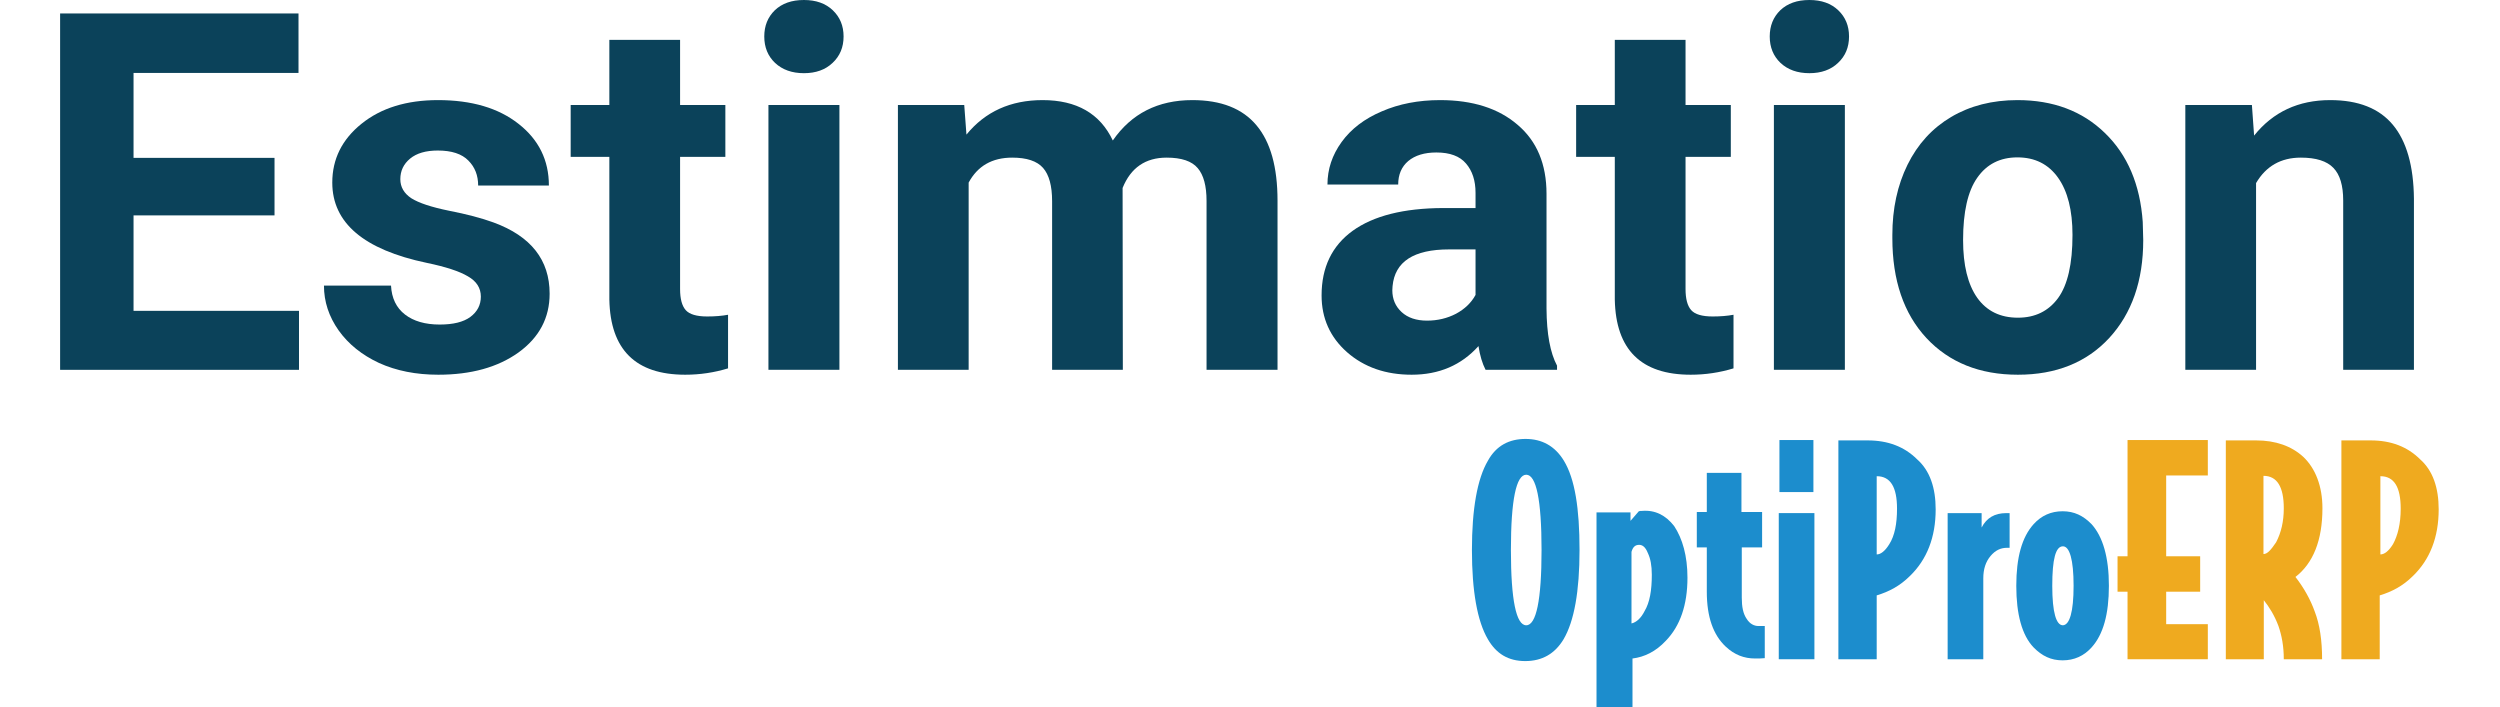 <svg width="707" height="200" viewBox="0 0 707 200" fill="none" xmlns="http://www.w3.org/2000/svg">
<rect x="0" y="0" width="707" height="200" fill="#333333" stroke="none"/>
<g clip-path="url(#clip0)">
<rect width="707" height="200" fill="white"/>
<path d="M77.634 60.911H37.765V87.906H84.556V104.587H17V3.807H84.417V20.627H37.765V44.645H77.634V60.911Z" fill="#0B425A"/>
<path d="M135.984 83.891C135.984 81.445 134.761 79.53 132.316 78.146C129.916 76.716 126.04 75.447 120.687 74.339C102.875 70.601 93.969 63.034 93.969 51.636C93.969 44.991 96.715 39.454 102.206 35.024C107.743 30.548 114.965 28.31 123.871 28.31C133.377 28.31 140.968 30.548 146.643 35.024C152.365 39.5 155.226 45.314 155.226 52.467H135.223C135.223 49.605 134.3 47.252 132.454 45.406C130.608 43.514 127.724 42.569 123.802 42.569C120.433 42.569 117.826 43.33 115.98 44.853C114.135 46.375 113.212 48.313 113.212 50.667C113.212 52.882 114.25 54.681 116.326 56.066C118.449 57.404 122.002 58.581 126.986 59.596C131.969 60.565 136.169 61.672 139.583 62.918C150.15 66.794 155.434 73.508 155.434 83.06C155.434 89.89 152.504 95.427 146.643 99.672C140.783 103.872 133.215 105.971 123.94 105.971C117.665 105.971 112.081 104.864 107.19 102.649C102.345 100.388 98.538 97.319 95.769 93.443C93 89.521 91.616 85.298 91.616 80.776H110.581C110.766 84.329 112.081 87.052 114.527 88.944C116.972 90.836 120.249 91.782 124.356 91.782C128.186 91.782 131.07 91.067 133.008 89.636C134.992 88.159 135.984 86.244 135.984 83.891Z" fill="#0B425A"/>
<path d="M192.327 11.282V29.694H205.132V44.368H192.327V81.745C192.327 84.514 192.857 86.498 193.919 87.698C194.98 88.898 197.01 89.498 200.01 89.498C202.225 89.498 204.186 89.336 205.893 89.013V104.172C201.971 105.371 197.933 105.971 193.78 105.971C179.752 105.971 172.6 98.888 172.323 84.722V44.368H161.387V29.694H172.323V11.282H192.327Z" fill="#0B425A"/>
<path d="M237.387 104.587H217.314V29.694H237.387V104.587ZM216.137 10.313C216.137 7.314 217.129 4.845 219.114 2.907C221.144 0.969 223.89 0 227.35 0C230.765 0 233.488 0.969 235.518 2.907C237.548 4.845 238.564 7.314 238.564 10.313C238.564 13.359 237.525 15.851 235.449 17.789C233.418 19.727 230.719 20.696 227.35 20.696C223.982 20.696 221.259 19.727 219.183 17.789C217.152 15.851 216.137 13.359 216.137 10.313Z" fill="#0B425A"/>
<path d="M272.688 29.694L273.311 38.069C278.617 31.563 285.793 28.31 294.837 28.31C304.481 28.31 311.103 32.117 314.702 39.731C319.963 32.117 327.461 28.31 337.198 28.31C345.319 28.31 351.364 30.686 355.333 35.439C359.301 40.146 361.285 47.252 361.285 56.758V104.587H341.212V56.827C341.212 52.582 340.382 49.49 338.721 47.552C337.059 45.568 334.129 44.576 329.93 44.576C323.931 44.576 319.778 47.437 317.471 53.159L317.54 104.587H297.536V56.896C297.536 52.559 296.683 49.421 294.975 47.483C293.268 45.545 290.361 44.576 286.254 44.576C280.578 44.576 276.471 46.929 273.934 51.636V104.587H253.93V29.694H272.688Z" fill="#0B425A"/>
<path d="M420.12 104.587C419.197 102.787 418.528 100.549 418.113 97.873C413.267 103.272 406.969 105.971 399.216 105.971C391.879 105.971 385.788 103.849 380.943 99.603C376.144 95.358 373.744 90.005 373.744 83.545C373.744 75.608 376.675 69.517 382.535 65.272C388.441 61.026 396.955 58.881 408.076 58.834H417.282V54.543C417.282 51.082 416.382 48.313 414.582 46.237C412.829 44.16 410.037 43.122 406.207 43.122C402.839 43.122 400.185 43.93 398.247 45.545C396.355 47.16 395.409 49.375 395.409 52.19H375.406C375.406 47.852 376.744 43.837 379.42 40.146C382.097 36.454 385.88 33.57 390.772 31.494C395.663 29.371 401.154 28.31 407.245 28.31C416.474 28.31 423.788 30.64 429.187 35.301C434.632 39.915 437.355 46.422 437.355 54.82V87.283C437.401 94.389 438.393 99.765 440.331 103.41V104.587H420.12ZM403.577 90.674C406.53 90.674 409.253 90.028 411.745 88.736C414.236 87.398 416.082 85.621 417.282 83.406V70.532H409.806C399.793 70.532 394.463 73.993 393.817 80.915L393.748 82.091C393.748 84.583 394.625 86.637 396.378 88.252C398.132 89.867 400.531 90.674 403.577 90.674Z" fill="#0B425A"/>
<path d="M476.67 11.282V29.694H489.475V44.368H476.67V81.745C476.67 84.514 477.201 86.498 478.262 87.698C479.323 88.898 481.354 89.498 484.353 89.498C486.568 89.498 488.529 89.336 490.237 89.013V104.172C486.314 105.371 482.277 105.971 478.124 105.971C464.096 105.971 456.943 98.888 456.666 84.722V44.368H445.73V29.694H456.666V11.282H476.67Z" fill="#0B425A"/>
<path d="M521.73 104.587H501.657V29.694H521.73V104.587ZM500.481 10.313C500.481 7.314 501.473 4.845 503.457 2.907C505.487 0.969 508.233 0 511.694 0C515.109 0 517.831 0.969 519.862 2.907C521.892 4.845 522.907 7.314 522.907 10.313C522.907 13.359 521.869 15.851 519.792 17.789C517.762 19.727 515.062 20.696 511.694 20.696C508.325 20.696 505.603 19.727 503.526 17.789C501.496 15.851 500.481 13.359 500.481 10.313Z" fill="#0B425A"/>
<path d="M535.158 66.448C535.158 59.019 536.589 52.397 539.45 46.583C542.311 40.769 546.418 36.27 551.771 33.086C557.169 29.902 563.422 28.31 570.528 28.31C580.634 28.31 588.871 31.401 595.239 37.585C601.653 43.768 605.229 52.167 605.967 62.78L606.106 67.902C606.106 79.392 602.899 88.621 596.485 95.589C590.071 102.51 581.465 105.971 570.667 105.971C559.869 105.971 551.24 102.51 544.78 95.589C538.365 88.667 535.158 79.254 535.158 67.348V66.448ZM555.162 67.902C555.162 75.008 556.5 80.453 559.177 84.237C561.853 87.975 565.683 89.844 570.667 89.844C575.512 89.844 579.296 87.998 582.018 84.306C584.741 80.569 586.102 74.616 586.102 66.448C586.102 59.48 584.741 54.082 582.018 50.252C579.296 46.422 575.466 44.507 570.528 44.507C565.637 44.507 561.853 46.422 559.177 50.252C556.5 54.035 555.162 59.919 555.162 67.902Z" fill="#0B425A"/>
<path d="M636.838 29.694L637.461 38.346C642.814 31.655 649.989 28.31 658.988 28.31C666.925 28.31 672.831 30.64 676.707 35.301C680.583 39.961 682.568 46.929 682.66 56.204V104.587H662.656V56.689C662.656 52.443 661.733 49.375 659.888 47.483C658.042 45.545 654.973 44.576 650.682 44.576C645.052 44.576 640.83 46.975 638.015 51.774V104.587H618.011V29.694H636.838Z" fill="#0B425A"/>
<path d="M446.693 155.541C446.693 167.229 445.185 175.682 442.17 180.796C439.721 184.866 436.141 186.953 431.336 186.953C426.531 186.953 423.139 184.866 420.784 180.796C417.769 175.682 416.262 167.125 416.262 155.541C416.262 143.957 417.769 135.4 420.784 130.286C423.139 126.007 426.814 124.129 431.43 124.129C436.046 124.129 439.721 126.112 442.265 130.286C445.374 135.4 446.693 143.748 446.693 155.541ZM435.952 155.541C435.952 141.348 434.445 134.252 431.618 134.252C428.792 134.252 427.285 141.348 427.285 155.541C427.285 169.734 428.792 176.83 431.618 176.83C434.445 176.83 435.952 169.734 435.952 155.541Z" fill="#1C8DCD"/>
<path d="M477.214 163.37C477.214 171.093 475.141 177.041 471.09 181.216C468.264 184.242 465.061 185.807 461.669 186.225V200H451.494V144.899H461.104V147.299L463.459 144.586C463.742 144.481 464.024 144.481 464.401 144.481C468.076 144.168 471.09 145.734 473.446 148.76C475.801 152.308 477.214 157.213 477.214 163.37ZM467.133 162.535C467.133 159.927 466.757 157.944 466.003 156.378C465.343 154.709 464.495 154.082 463.553 154.082C462.423 154.082 461.763 154.709 461.386 156.065V176.311C462.8 175.998 464.119 174.745 465.061 172.867C466.568 170.362 467.133 166.919 467.133 162.535Z" fill="#1C8DCD"/>
<path d="M499.171 186.118C498.229 186.222 497.287 186.222 496.345 186.222C493.236 186.222 490.504 185.179 488.054 182.883C484.474 179.543 482.684 174.43 482.684 167.333V154.81H479.857V144.792H482.684V133.73H492.482V144.792H498.323V154.81H492.576V169.003C492.576 171.612 492.953 173.595 493.99 175.056C494.837 176.413 496.062 177.039 497.287 177.039C497.664 177.039 498.418 177.039 499.077 177.039V186.118H499.171V186.118Z" fill="#1C8DCD"/>
<path d="M513.116 186.431H503.035V145.105H513.116V186.431ZM512.833 139.157H503.224V124.442H512.833V139.157Z" fill="#1C8DCD"/>
<path d="M547.407 144.062C547.407 151.889 544.957 158.255 540.058 162.951C537.326 165.665 534.217 167.334 530.731 168.378V186.432H519.896V124.547H528.187C533.934 124.547 538.551 126.321 542.131 129.87C545.805 133.105 547.407 138.01 547.407 144.062ZM536.478 143.854C536.478 137.696 534.594 134.67 530.731 134.67V156.794C531.861 156.794 533.086 155.855 534.311 153.872C535.818 151.472 536.478 148.132 536.478 143.854Z" fill="#1C8DCD"/>
<path d="M568.223 154.918H567.564C565.774 154.918 564.266 155.648 562.947 157.214C561.534 158.883 560.875 160.971 560.875 163.579V186.434H550.794V145.108H560.404V149.178C561.817 146.465 564.078 145.108 567.375 145.108H568.317V154.918H568.223Z" fill="#1C8DCD"/>
<path d="M596.397 165.664C596.397 173.7 594.796 179.44 591.498 183.092C589.331 185.492 586.599 186.745 583.302 186.745C580.004 186.745 577.46 185.492 575.105 183.092C571.808 179.648 570.206 173.7 570.206 165.664C570.206 157.629 571.808 151.889 575.105 148.236C577.272 145.836 580.004 144.584 583.302 144.584C586.599 144.584 589.143 145.836 591.498 148.236C594.701 151.784 596.397 157.629 596.397 165.664ZM586.411 165.664C586.411 158.255 585.28 154.498 583.396 154.498C581.323 154.498 580.381 158.15 580.381 165.664C580.381 173.282 581.512 176.831 583.396 176.831C585.28 176.726 586.411 173.074 586.411 165.664Z" fill="#1C8DCD"/>
<path d="M624.373 186.431H601.667V167.334H598.841V157.315H601.667V124.442H624.373V134.461H612.596V157.315H622.206V167.334H612.596V176.517H624.373V186.431Z" fill="#EFAA1F"/>
<path d="M656.784 143.749C656.784 152.828 654.146 159.299 649.152 163.16C651.508 166.186 653.392 169.526 654.617 172.97C656.03 176.622 656.689 181.11 656.689 186.432H645.855C645.855 182.779 645.29 179.753 644.348 177.04C643.217 174.013 641.71 171.613 640.202 169.735V186.432H629.462V124.547H638.035C643.5 124.547 648.022 126.113 651.414 129.243C654.805 132.479 656.784 137.488 656.784 143.749ZM645.855 143.749C645.855 137.696 643.971 134.566 640.108 134.566V156.69C641.239 156.69 642.275 155.437 643.688 153.35C645.101 150.637 645.855 147.506 645.855 143.749Z" fill="#EFAA1F"/>
<path d="M689.659 144.062C689.659 151.889 687.21 158.255 682.311 162.951C679.579 165.665 676.47 167.334 672.984 168.378V186.432H662.149V124.547H670.44C676.187 124.547 680.803 126.321 684.384 129.87C688.058 133.105 689.659 138.01 689.659 144.062ZM678.919 143.854C678.919 137.696 677.035 134.67 673.172 134.67V156.794C674.303 156.794 675.528 155.855 676.752 153.872C678.071 151.472 678.919 148.132 678.919 143.854Z" fill="#EFAA1F"/>
</g>
<defs>
<clipPath id="clip0">
<rect width="707" height="200" fill="white"/>
</clipPath>
</defs>
</svg>
